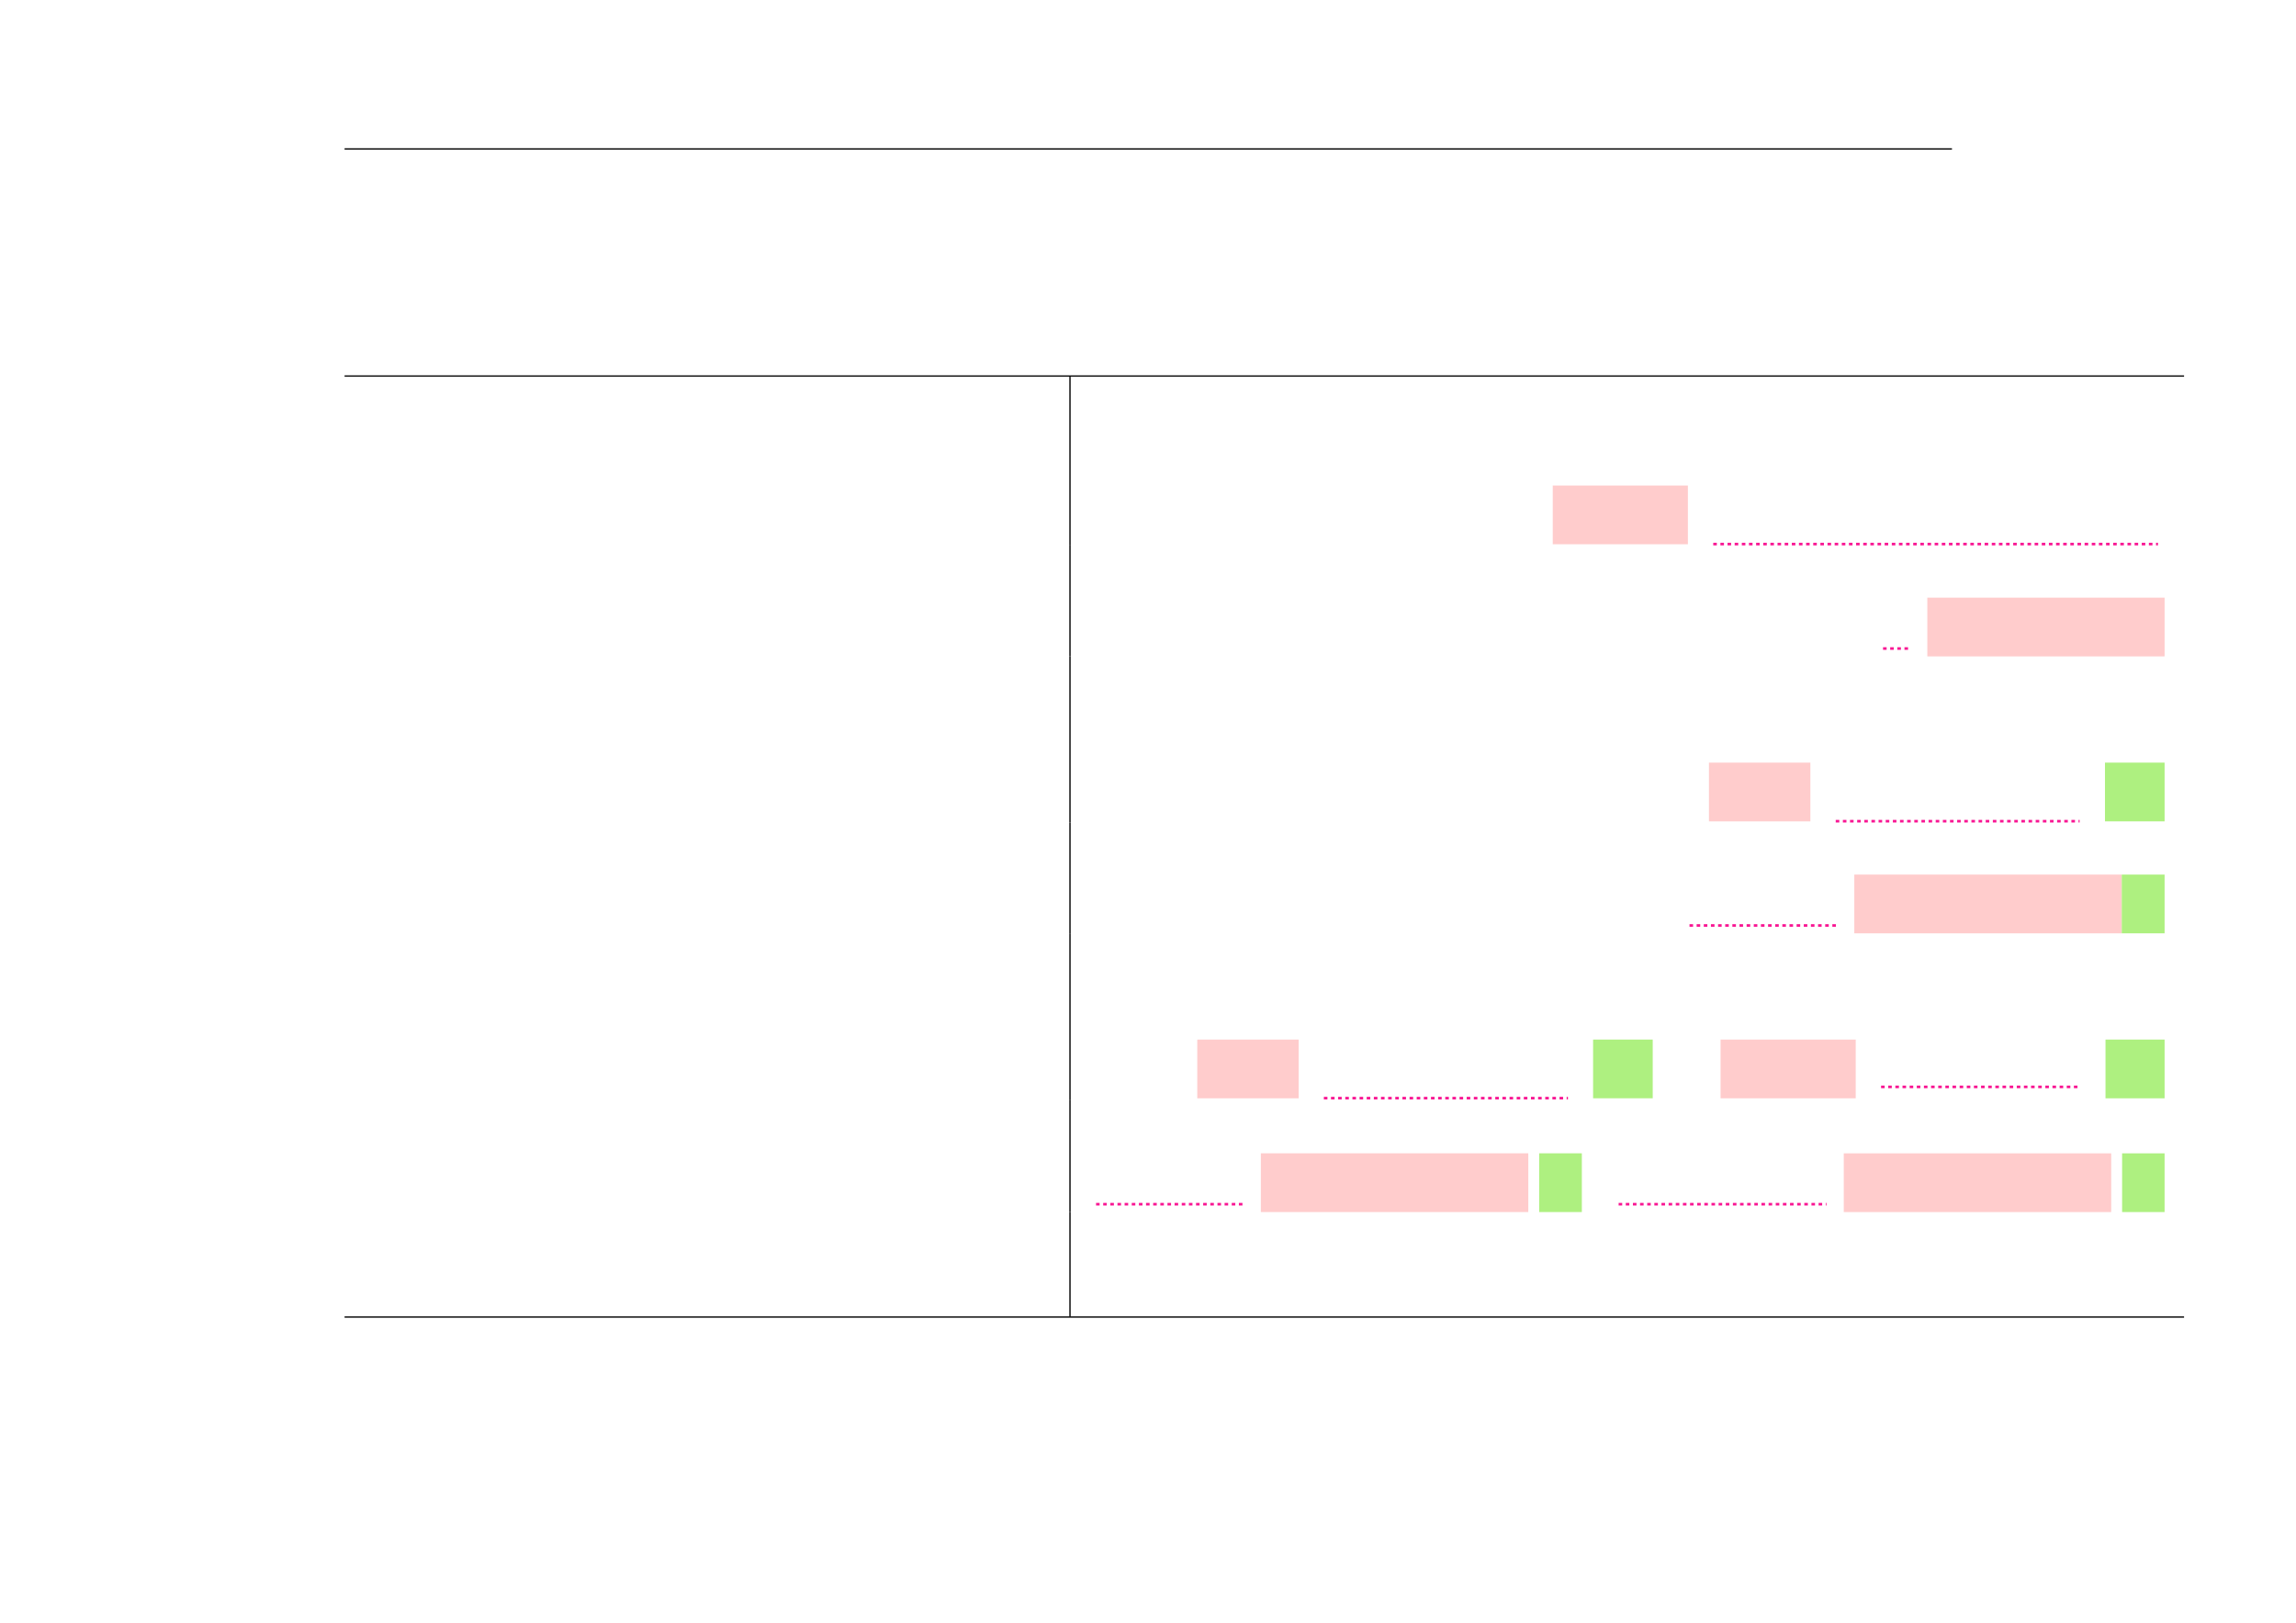 <?xml version="1.0" encoding="UTF-8" standalone="no"?>
<!DOCTYPE svg PUBLIC "-//W3C//DTD SVG 1.1//EN"
"http://www.w3.org/Graphics/SVG/1.1/DTD/svg11.dtd">
<svg viewBox="0 0 1286 909" version="1.1" xmlns="http://www.w3.org/2000/svg" xmlns:xlink="http://www.w3.org/1999/xlink">
<defs>
<style type="text/css"><![CDATA[
.g0_1036{
fill: none;
stroke: #000000;
stroke-width: 0.73;
stroke-linecap: butt;
stroke-linejoin: miter;
}
.g1_1036{
fill: #FFCCCC;
}
.g2_1036{
fill: none;
stroke: #F81693;
stroke-width: 1.461;
stroke-linecap: butt;
stroke-linejoin: miter;
stroke-dasharray: 2,2;
}
.g3_1036{
fill: #AEF080;
}
]]></style>
</defs>
<path d="M193,83.4h900.3M193,210.6H1223.3M193,210.6H1223.3m-624,29.6V211m0,58.5V240.2m0,65.3v-36" class="g0_1036"/>
<path d="M869.7,304.8h75.7V271.9H869.7v32.9Z" class="g1_1036"/>
<path d="M959.6,304.7h249.1" class="g2_1036"/>
<path d="M599.3,334.7V305.5m0,62.1V334.7" class="g0_1036"/>
<path d="M1054.7,363.2h15" class="g2_1036"/>
<path d="M1079.5,367.6h132.9V334.7H1079.5v32.9Z" class="g1_1036"/>
<path d="M599.3,396.8V367.6m0,58.4V396.8m0,63.8V426" class="g0_1036"/>
<path d="M957.2,460H1014V427.1H957.2V460Z" class="g1_1036"/>
<path d="M1028.2,459.9h136.6" class="g2_1036"/>
<path d="M1179,460h33.4V427.1H1179V460Z" class="g3_1036"/>
<path d="M599.3,489.8V460.6m0,62.1V489.8" class="g0_1036"/>
<path d="M946.3,518.3h82.6" class="g2_1036"/>
<path d="M1038.6,522.7h149.8V489.8H1038.6v32.9Z" class="g1_1036"/>
<path d="M1188.4,522.7h24V489.8h-24v32.9Z" class="g3_1036"/>
<path d="M599.3,551.9V522.7m0,58.4V551.9m0,63.9V581.1" class="g0_1036"/>
<path d="M670.6,615.1h56.8V582.2H670.6v32.9Z" class="g1_1036"/>
<path d="M741.5,615H878.2" class="g2_1036"/>
<path d="M892.3,615.1h33.4V582.2H892.3v32.9Z" class="g3_1036"/>
<path d="M963.7,615.1h75.7V582.2H963.7v32.9Z" class="g1_1036"/>
<path d="M1053.6,608.7h111.5" class="g2_1036"/>
<path d="M1179.3,615.1h33.1V582.2h-33.1v32.9Z" class="g3_1036"/>
<path d="M599.3,645.9V615.8m0,63V645.9" class="g0_1036"/>
<path d="M613.9,674.4h82.6" class="g2_1036"/>
<path d="M706.2,678.8H856V645.9H706.2v32.9Z" class="g1_1036"/>
<path d="M862.1,678.8H886V645.9H862.1v32.9Z" class="g3_1036"/>
<path d="M906.6,674.4H1023" class="g2_1036"/>
<path d="M1032.7,678.8h149.8V645.9H1032.7v32.9Z" class="g1_1036"/>
<path d="M1188.6,678.8h23.8V645.9h-23.8v32.9Z" class="g3_1036"/>
<path d="M599.3,708V678.8m0,58.4V708M193,737.6H1223.3M193,737.6H1223.3" class="g0_1036"/>
</svg>
